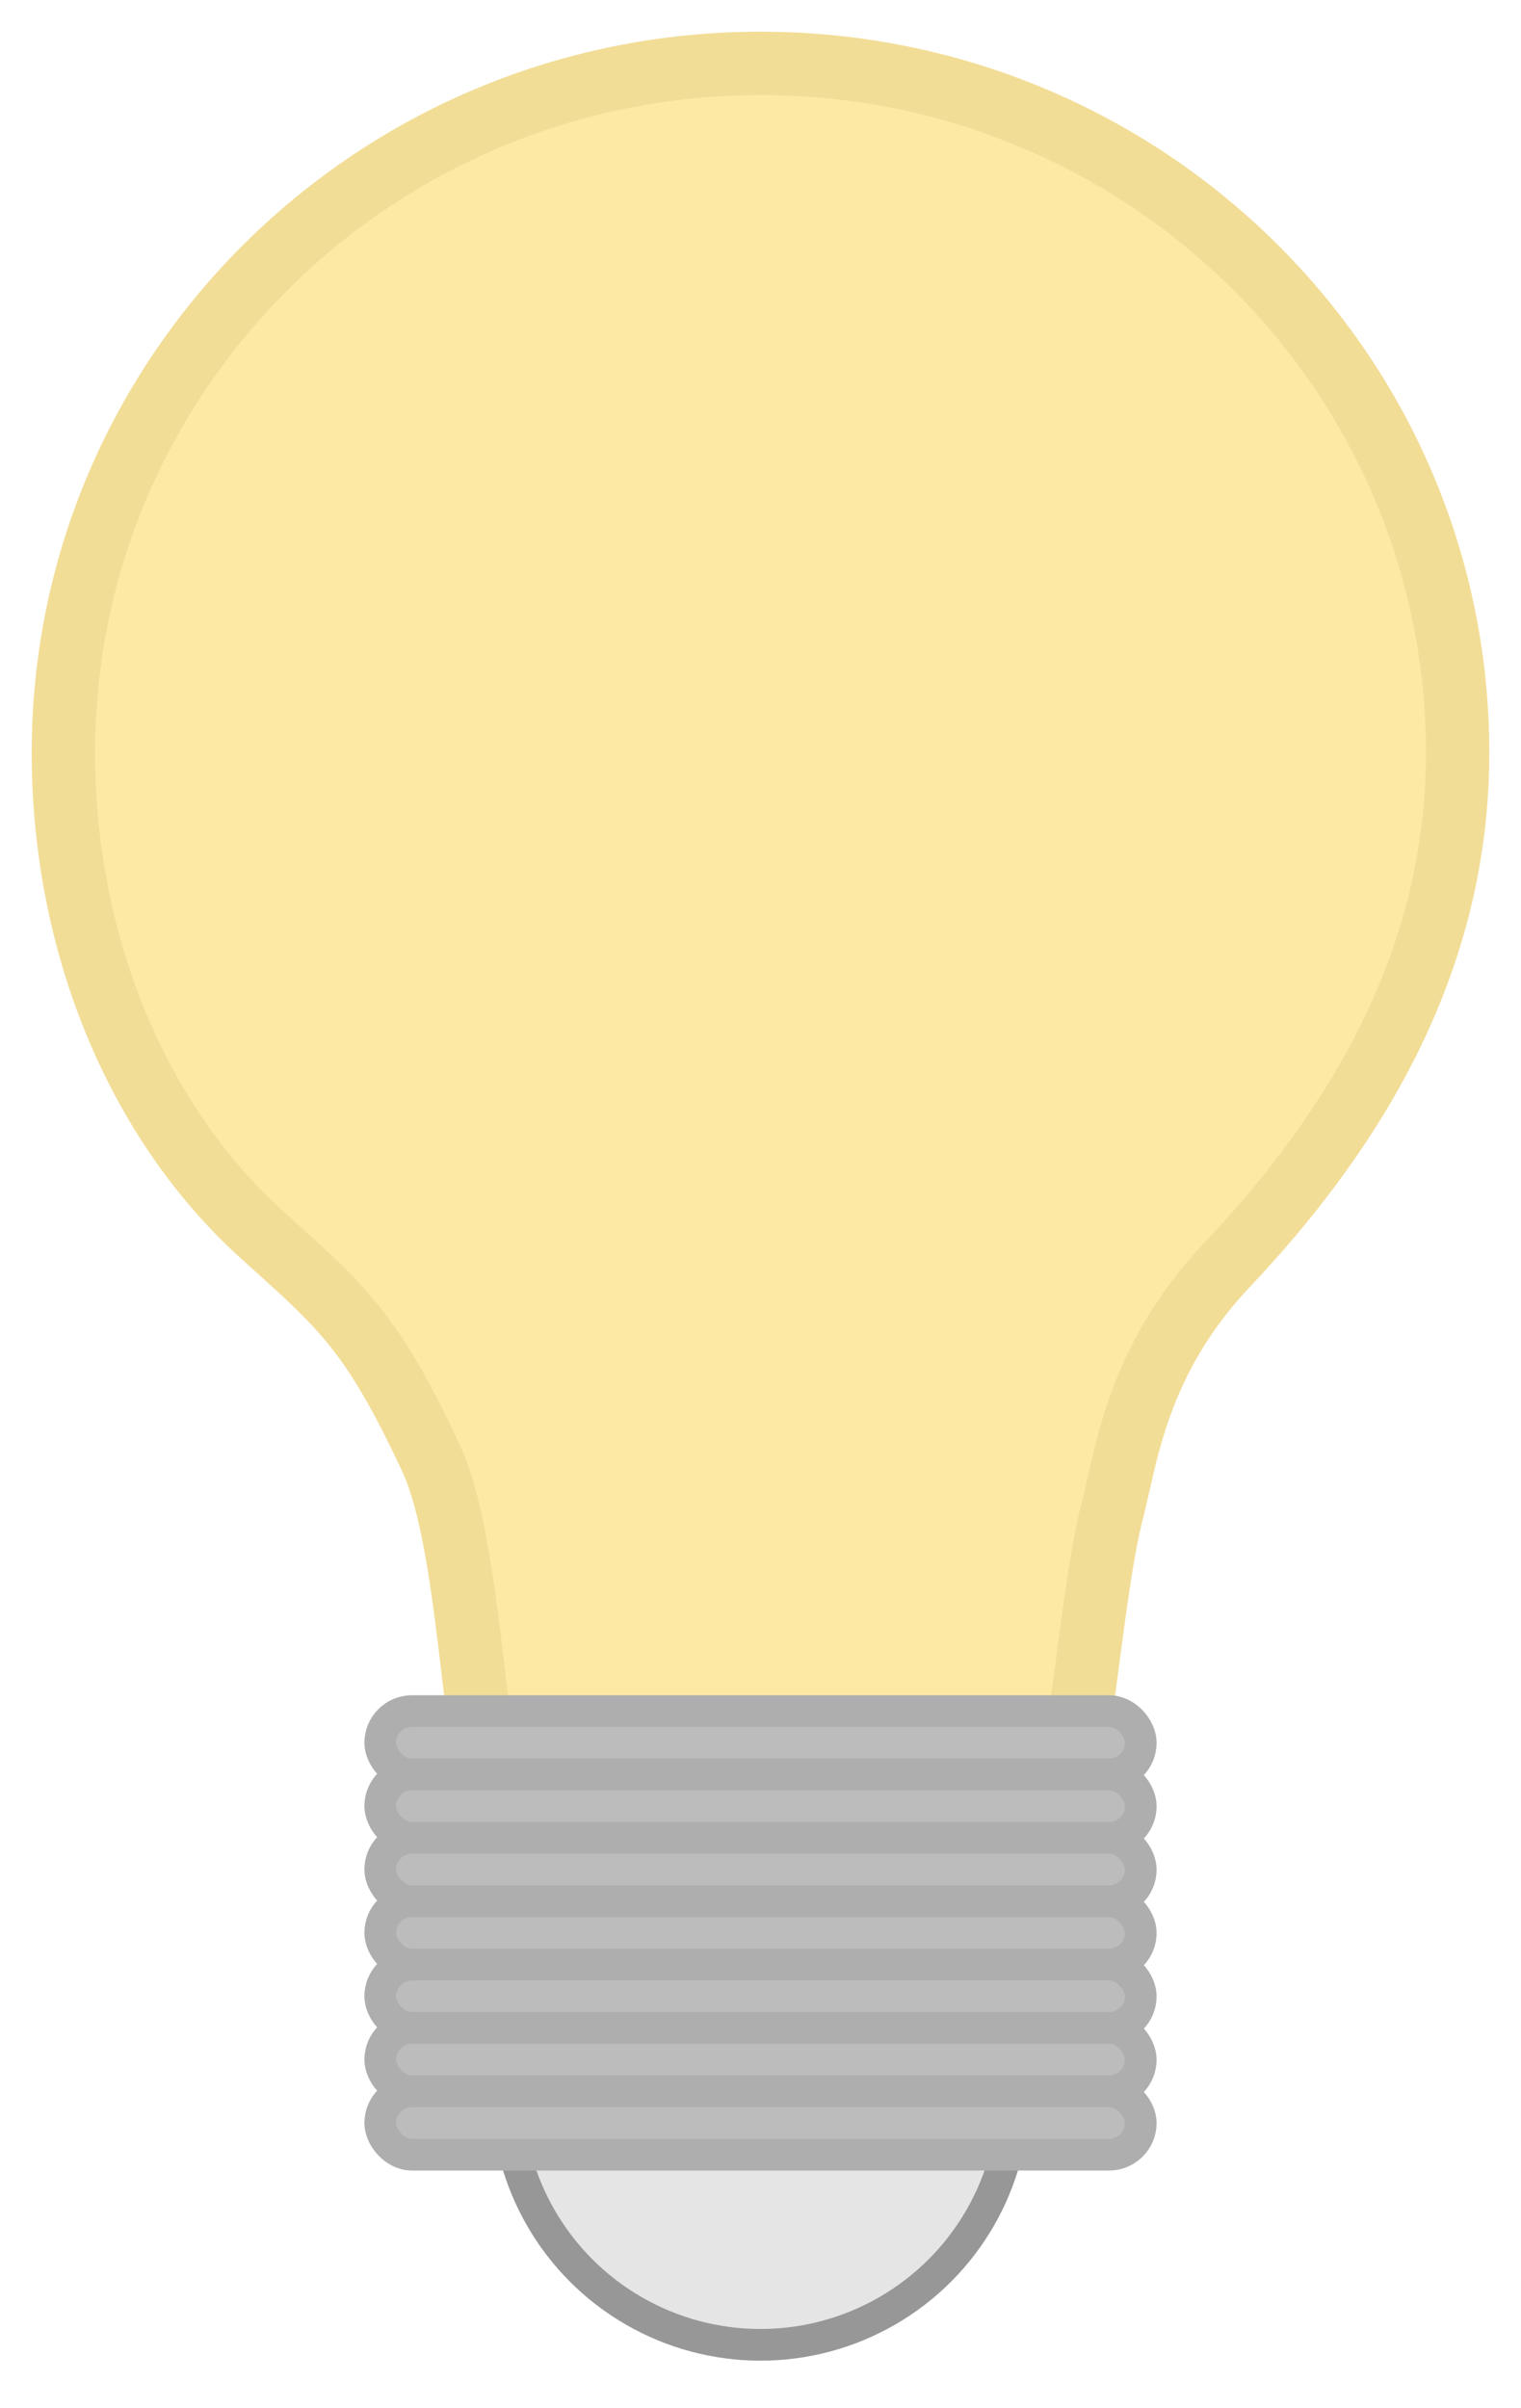 <?xml version="1.0" encoding="UTF-8"?>
<svg width="24px" height="38px" viewBox="0 0 24 38" version="1.1" xmlns="http://www.w3.org/2000/svg" xmlns:xlink="http://www.w3.org/1999/xlink">
    <!-- Generator: Sketch 58 (84663) - https://sketch.com -->
    <title>Group 27</title>
    <desc>Created with Sketch.</desc>
    <g id="Page-1" stroke="none" stroke-width="1" fill="none" fill-rule="evenodd">
        <g id="Artboard" transform="translate(-53, -427)">
            <g id="Group-27" transform="translate(46, 427)">
                <rect id="Rectangle" x="0" y="0" width="38" height="38"></rect>
                <g id="Group-8" transform="translate(8, 1)">
                    <circle id="Oval" stroke="#979797" stroke-width="0.5" fill="#E5E5E5" cx="11" cy="32" r="4"></circle>
                    <path d="M11.379,30.983 C12.541,30.983 14.41,31.306 15.386,29.142 C15.995,27.79 16.167,24.313 16.552,22.834 C16.771,21.992 16.934,20.471 18.358,18.964 C20.473,16.726 22,14.088 22,10.878 C22,4.87 17.075,0 11,0 C4.925,0 0,4.87 0,10.878 C0,13.851 1.136,16.69 3.16,18.508 C4.409,19.631 4.869,20.019 5.793,21.992 C6.538,23.584 6.418,27.482 7.232,29.142 C8.274,31.268 10.273,30.983 11.379,30.983 Z" id="Oval" stroke="#F2DD97" fill="#FDE9A4"></path>
                    <rect id="Rectangle" stroke="#AEAEAE" stroke-width="0.5" fill="#BCBCBC" x="5" y="26" width="12" height="1" rx="0.5"></rect>
                    <rect id="Rectangle" stroke="#AEAEAE" stroke-width="0.5" fill="#BCBCBC" x="5" y="27" width="12" height="1" rx="0.5"></rect>
                    <rect id="Rectangle" stroke="#AEAEAE" stroke-width="0.5" fill="#BCBCBC" x="5" y="28" width="12" height="1" rx="0.5"></rect>
                    <rect id="Rectangle" stroke="#AEAEAE" stroke-width="0.5" fill="#BCBCBC" x="5" y="29" width="12" height="1" rx="0.5"></rect>
                    <rect id="Rectangle" stroke="#AEAEAE" stroke-width="0.5" fill="#BCBCBC" x="5" y="30" width="12" height="1" rx="0.5"></rect>
                    <rect id="Rectangle" stroke="#AEAEAE" stroke-width="0.5" fill="#BCBCBC" x="5" y="31" width="12" height="1" rx="0.5"></rect>
                    <rect id="Rectangle" stroke="#AEAEAE" stroke-width="0.5" fill="#BCBCBC" x="5" y="32" width="12" height="1" rx="0.5"></rect>
                </g>
            </g>
        </g>
    </g>
</svg>